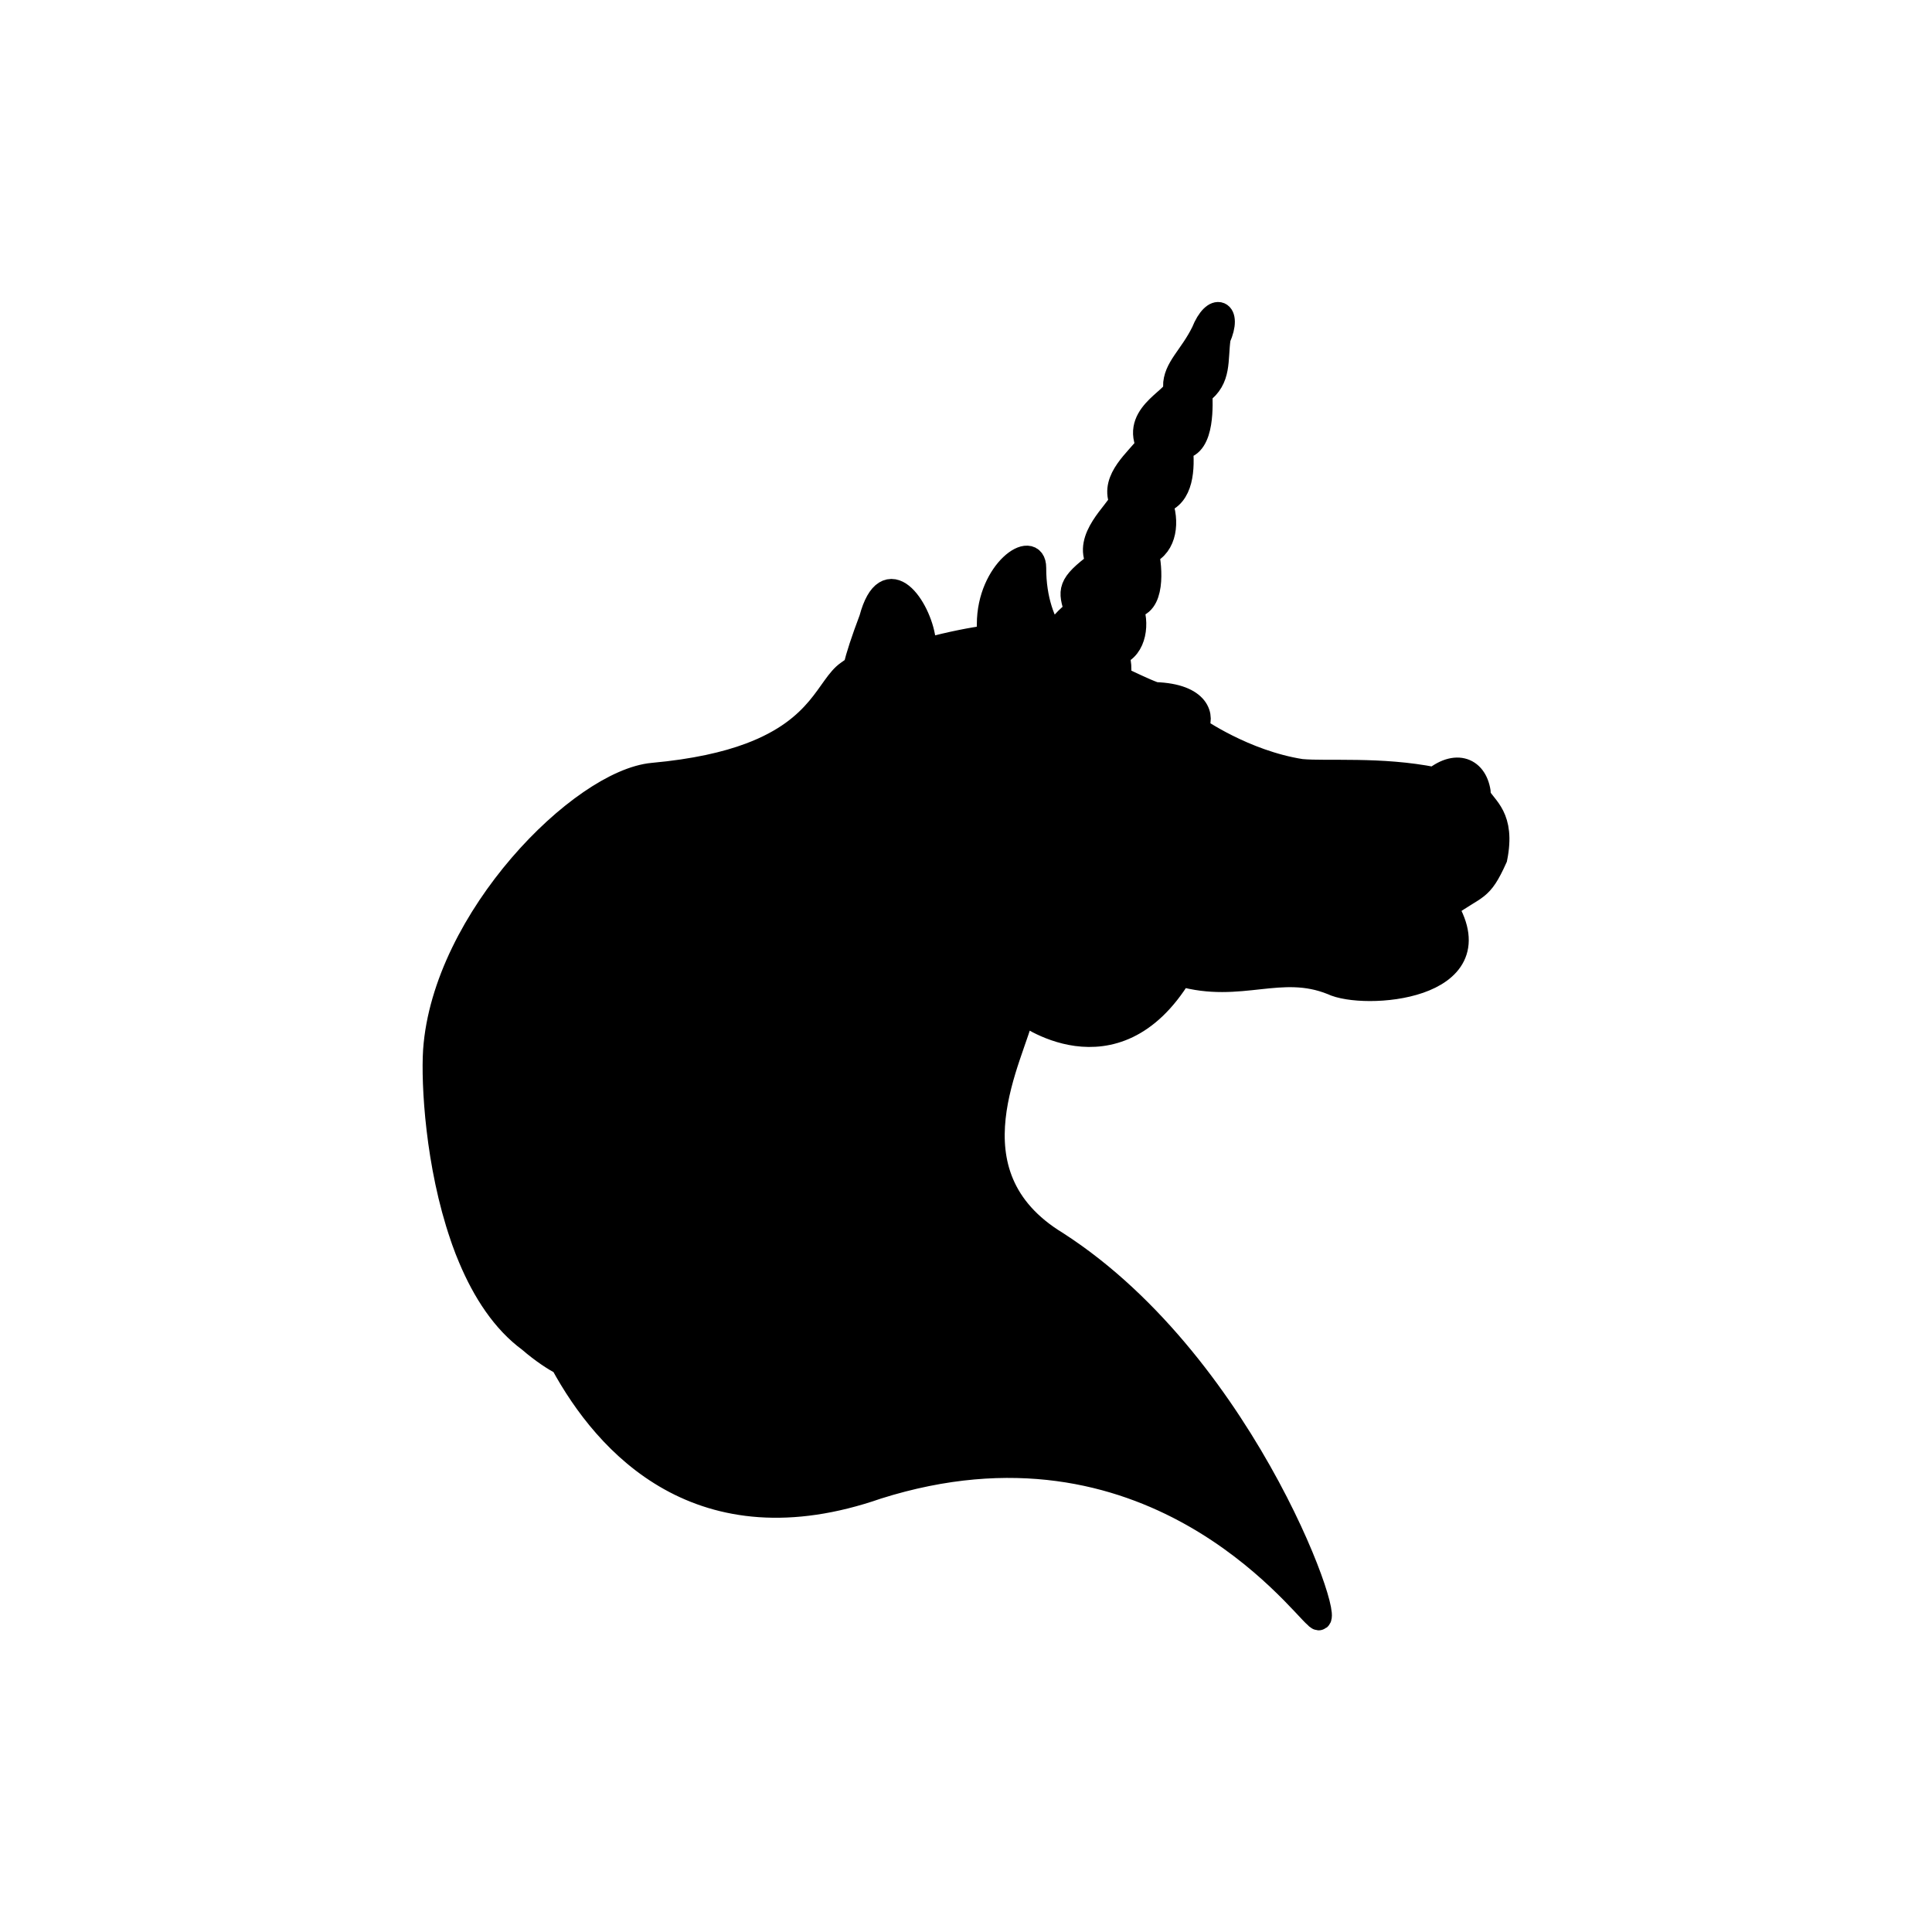 <?xml version="1.0" encoding="UTF-8" standalone="no"?>
<svg
   xmlns:dc="http://purl.org/dc/elements/1.1/"
   xmlns:cc="http://creativecommons.org/ns#"
   xmlns:rdf="http://www.w3.org/1999/02/22-rdf-syntax-ns#"
   xmlns:svg="http://www.w3.org/2000/svg"
   xmlns="http://www.w3.org/2000/svg"
   xmlns:sodipodi="http://sodipodi.sourceforge.net/DTD/sodipodi-0.dtd"
   xmlns:inkscape="http://www.inkscape.org/namespaces/inkscape"
   version="1.1"
   x="0px"
   y="0px"
   width="32"
   height="32"
   viewBox="-7.65 -13.389 32 32"
   enable-background="new -7.65 -13.389 162 176"
   xml:space="preserve"
   id="svg4636"
   sodipodi:docname="Org-mode-unicorn.svg"
   inkscape:version="1.0.2 (e86c870879, 2021-01-15)"><sodipodi:namedview
   pagecolor="#ffffff"
   bordercolor="#666666"
   borderopacity="1"
   objecttolerance="10"
   gridtolerance="10"
   guidetolerance="10"
   inkscape:pageopacity="0"
   inkscape:pageshadow="2"
   inkscape:window-width="1871"
   inkscape:window-height="1076"
   id="namedview4638"
   showgrid="false"
   inkscape:zoom="17.366684"
   inkscape:cx="24.74588"
   inkscape:cy="20.182851"
   inkscape:window-x="45"
   inkscape:window-y="0"
   inkscape:window-maximized="1"
   inkscape:current-layer="svg4636" />
<defs
   id="defs4594">
</defs>
<path
   fill="#a04d32"
   stroke="#000000"
   stroke-width="0.393"
   d="m 16.852,-0.193 c -0.025,-0.435 -0.352,-0.603 -0.743,-0.293 -0.895,-0.179 -1.774,-0.095 -2.207,-0.135 -0.95,-0.148 -1.741,-0.708 -1.741,-0.708 0.116,-0.171 0.06,-0.541 -0.682,-0.566 -0.204,-0.075 -0.414,-0.183 -0.612,-0.273 0.067,-0.158 -0.017,-0.391 -0.017,-0.391 0.302,-0.093 0.348,-0.53 0.229,-0.788 0.385,0.012 0.324,-0.651 0.271,-0.881 0.302,-0.127 0.344,-0.529 0.219,-0.846 0.364,-0.093 0.375,-0.568 0.344,-0.904 0.375,-0.023 0.323,-0.753 0.323,-0.904 0.323,-0.232 0.25,-0.545 0.301,-0.907 0.199,-0.449 -0.072,-0.576 -0.262,-0.098 -0.205,0.414 -0.467,0.595 -0.465,0.901 0.094,0.174 -0.698,0.429 -0.448,0.973 -0.177,0.243 -0.593,0.556 -0.445,0.929 -0.075,0.183 -0.606,0.612 -0.377,1.017 -0.5,0.371 -0.47,0.46 -0.364,0.8 C 10.032,-3.166 9.886,-3.01 9.802,-2.84 9.639,-3.057 9.48,-3.452 9.482,-3.985 c 0,-0.452 -0.756,0.044 -0.756,0.936 0,0.077 -0.007,0.146 -0.017,0.213 -0.262,0.034 -0.589,0.098 -1.002,0.206 -0.013,0.01 -0.019,0.026 -0.023,0.044 C 7.668,-2.653 7.656,-2.724 7.65,-2.801 7.578,-3.324 7.038,-4.12 6.775,-3.137 6.639,-2.776 6.559,-2.53 6.512,-2.337 v 0 c 0,0 -0.042,0.031 -0.119,0.084 -0.325,0.224 -0.442,0.923 -1.621,1.364 -0.398,0.149 -0.918,0.268 -1.607,0.331 -1.187,0.107 -3.459,2.39 -3.611,4.568 -0.035,0.547 0.038,1.896 0.446,3.079 2.4809352e-4,8.271e-4 3.7204539e-4,0.002 6.2003782e-4,0.003 0.002,0.006 0.004,0.011 0.006,0.017 0.006,0.018 0.013,0.037 0.019,0.055 0.035,0.099 0.072,0.194 0.111,0.285 0.234,0.556 0.553,1.048 0.984,1.364 0.219,0.19 0.414,0.312 0.542,0.381 C 2.396,10.54 3.951,12.265 6.881,11.245 11.378,9.825 13.859,13.151 14.145,13.384 14.566,13.858 13.055,9.266 9.855,7.202 7.964,6.054 9.151,4.075 9.287,3.376 c 0,0 1.516,1.181 2.615,-0.624 0.993,0.285 1.658,-0.202 2.511,0.142 0.519,0.253 2.7,0.1 1.889,-1.257 0.51,-0.37 0.564,-0.251 0.818,-0.814 0.137,-0.684 -0.174,-0.83 -0.269,-1.017 z M 8.135,-2.029 c -0.005,0.002 -0.011,0.006 -0.016,0.008 0.005,-0.005 0.009,-0.009 0.014,-0.014 3.722e-4,0.002 8.681e-4,0.004 0.001,0.006 z m -1.663,0.624 c -0.009,0.059 -0.018,0.114 -0.026,0.168 0.005,-0.115 0.011,-0.237 0.018,-0.365 0.003,0.06 0.006,0.125 0.009,0.197 z m 1.326,-0.874 c 0.093,0.155 0.206,0.301 0.206,0.301 0,0 -0.109,-0.109 -0.206,-0.301 z"
   id="path4596"
   style="fill:#000000" />



















</svg>
